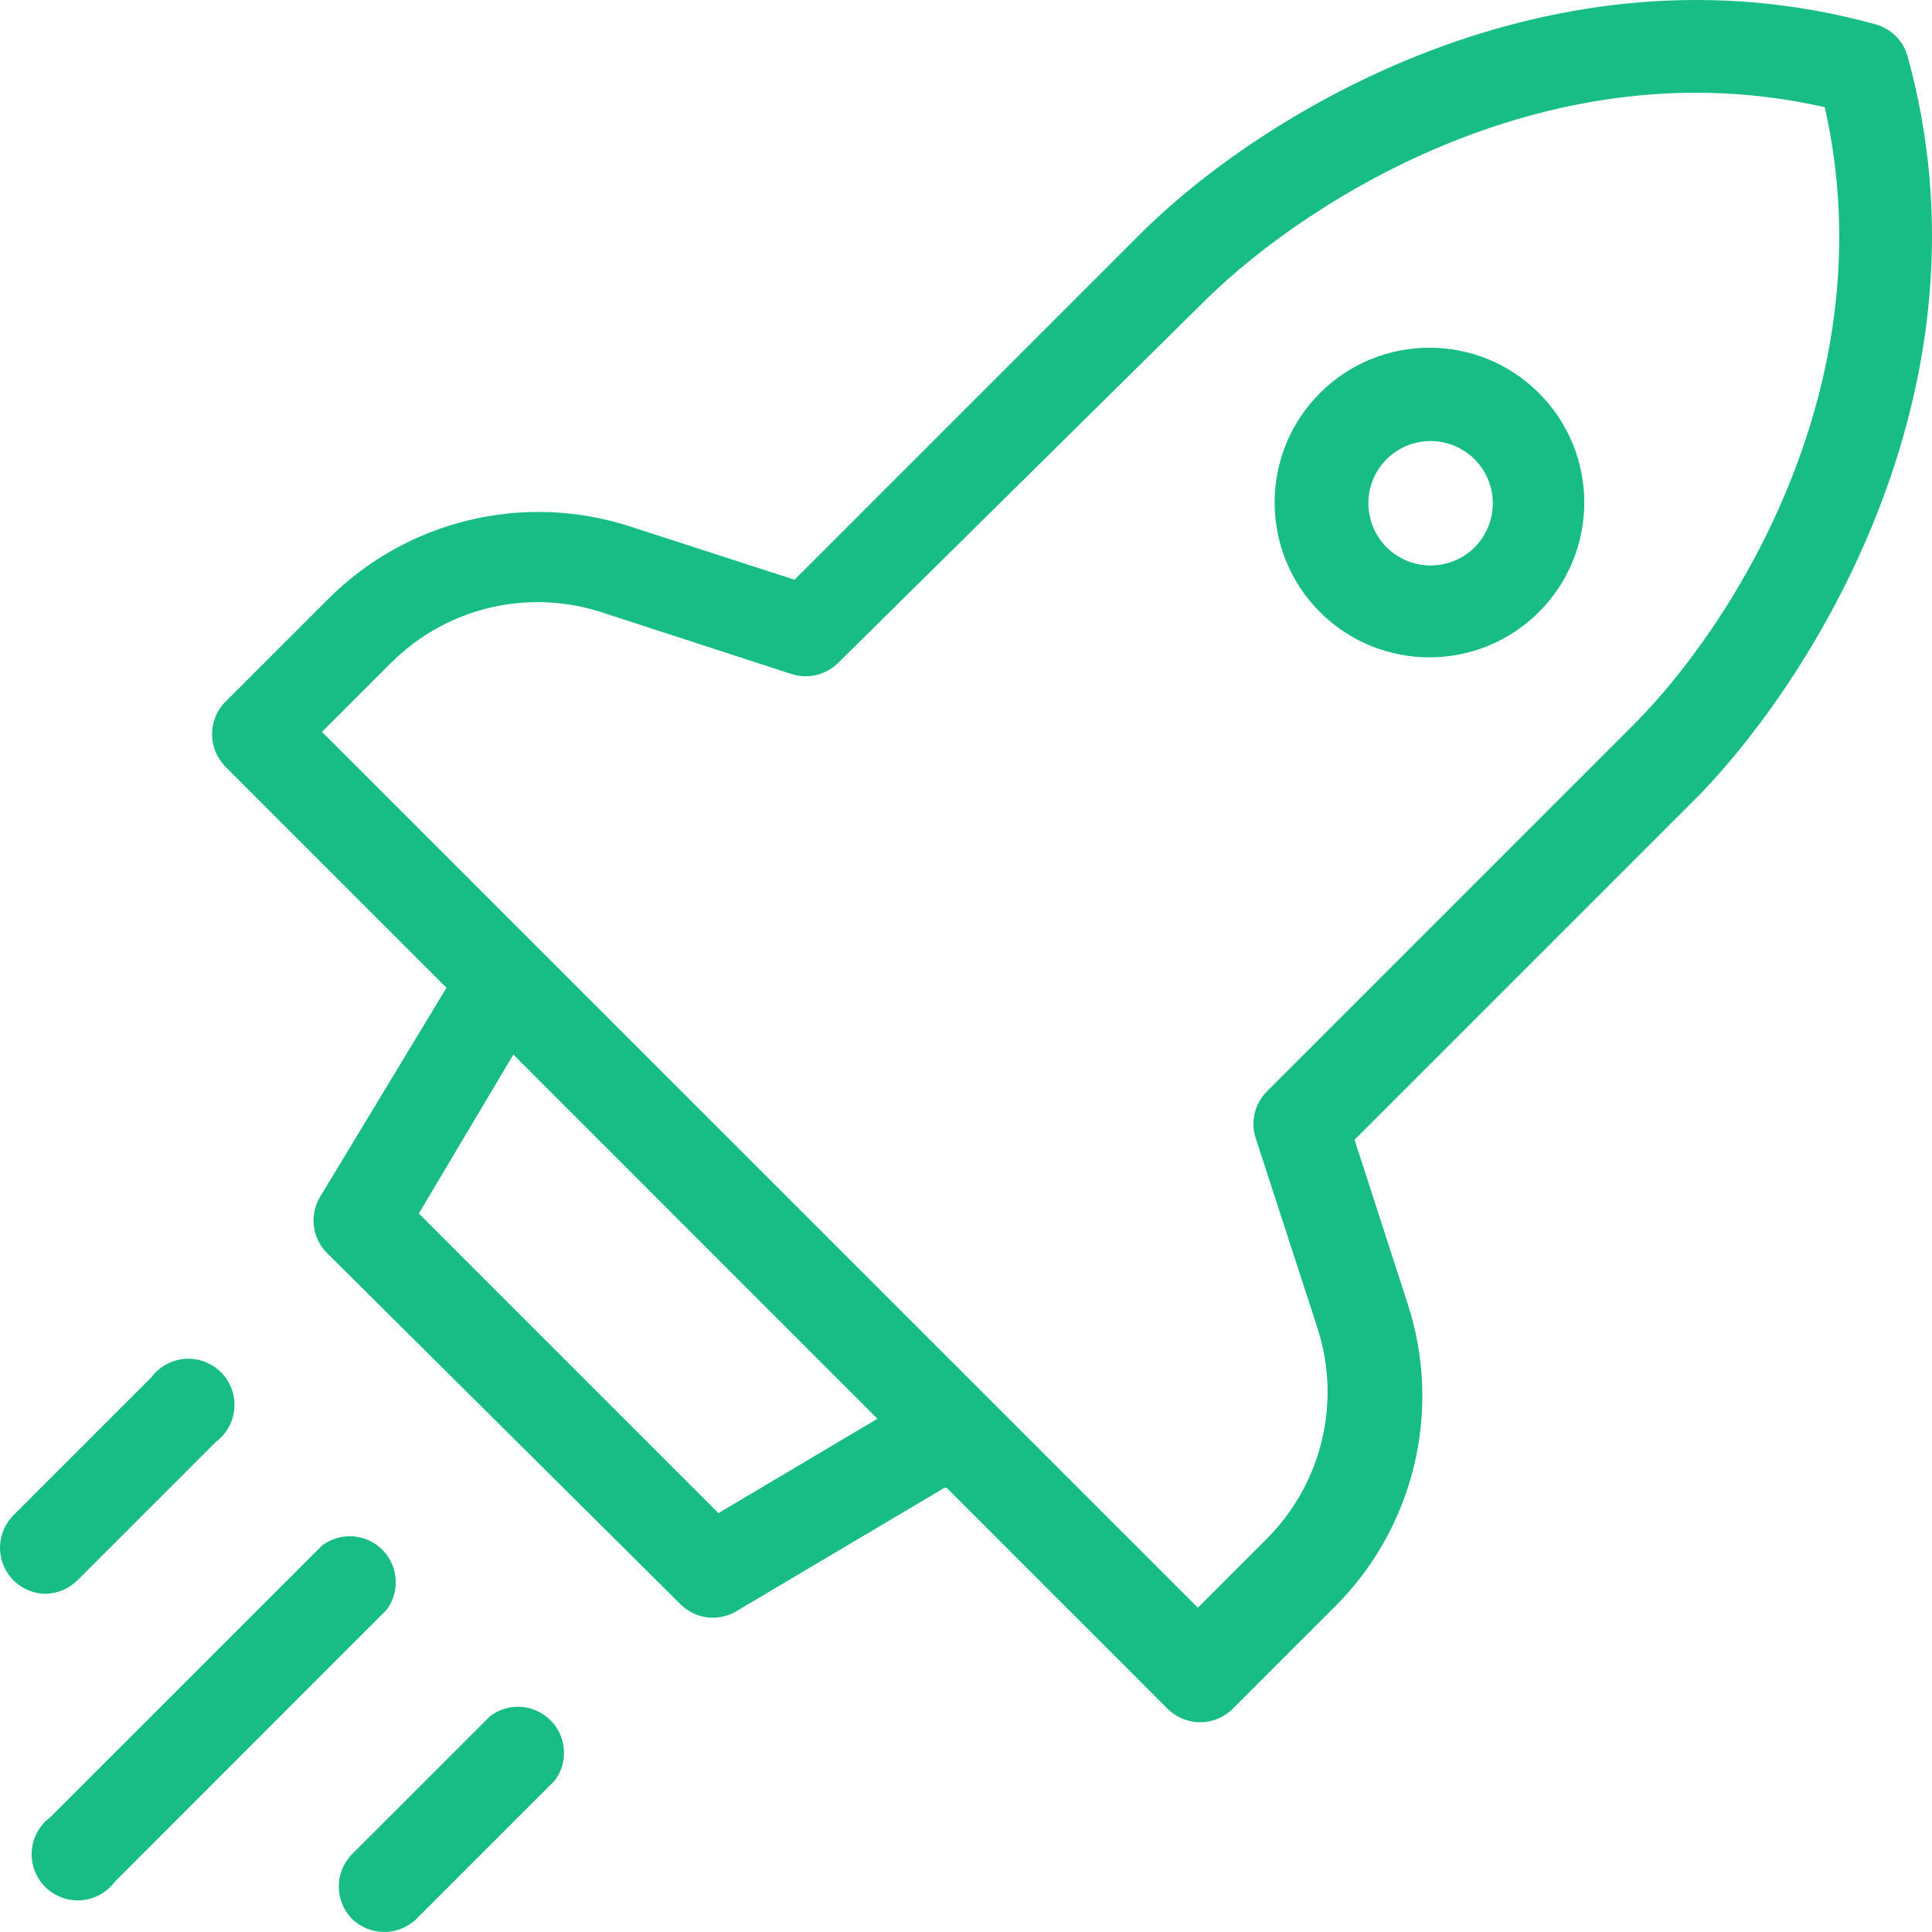 <svg xmlns="http://www.w3.org/2000/svg" width="120" height="120" viewBox="0 0 120 120">
    <path fill="#17BD85" d="M30.45 106.583c1.14-.855 2.734-.743 3.746.269 1.006 1.006 1.118 2.6.263 3.74l-8.59 8.59c-1.112 1.09-2.896 1.09-4.009 0-1.09-1.113-1.09-2.896 0-4.01zm-10.445-10.59c1.135-.856 2.734-.744 3.74.262 1.007 1.007 1.119 2.606.263 3.741L7.121 116.89c-.498.665-1.264 1.08-2.092 1.14-.827.057-1.638-.245-2.225-.833-.587-.587-.89-1.398-.833-2.225.061-.828.475-1.594 1.14-2.091zm50.818-81.459C78.266 7.091 96.3-4.076 116.486 1.51c.973.263 1.74 1.03 2.002 2.002 5.587 20.188-5.58 38.222-12.882 45.81L84.133 70.795l3.294 10.166c2.18 6.654.408 13.974-4.58 18.895l-6.297 6.297c-1.113 1.09-2.896 1.09-4.01 0l-13.738-13.74h-.146l-13.029 7.728c-1.14.61-2.55.375-3.433-.57L20.29 77.807c-.9-.917-1.074-2.32-.43-3.433l7.873-13.024-13.745-13.745c-1.09-1.113-1.09-2.897 0-4.01h.005L20.29 37.3c4.92-4.988 12.234-6.766 18.894-4.585l10.167 3.293zM113.34 6.66c-16.894-3.864-31.925 5.587-38.367 11.883l-22.904 22.62c-.75.75-1.851 1.023-2.863.716l-11.883-3.864c-4.591-1.471-9.613-.258-13.024 3.148h-.005l-4.295 4.295 13.315 13.314 27.774 27.769 13.314 13.315 4.295-4.295c3.4-3.411 4.619-8.438 3.148-13.03L77.98 70.65c-.313-1.012-.039-2.114.716-2.863l22.758-22.76c6.299-6.296 15.749-21.328 11.885-38.366zM11.499 84.4c.828-.056 1.639.246 2.226.833s.89 1.398.833 2.225c-.061.828-.475 1.594-1.14 2.092l-8.59 8.589c-.531.537-1.247.844-2.002.856-1.146-.017-2.175-.71-2.611-1.773-.436-1.057-.196-2.276.604-3.092l8.59-8.59c.497-.665 1.257-1.079 2.09-1.14zm20.387-18.901l-5.872 9.875 18.61 18.61L54.5 88.12l-22.614-22.62zm50.098-41.083c3.758-3.758 9.848-3.758 13.6 0 3.758 3.752 3.758 9.841 0 13.6-3.752 3.751-9.842 3.751-13.6 0-3.752-3.759-3.752-9.848 0-13.6zm7.65 3.058c-1.806-.374-3.624.582-4.34 2.282-.715 1.7-.128 3.674 1.399 4.703 1.526 1.034 3.573.844 4.887-.453l.162-.171c.625-.702.973-1.608.979-2.553.016-1.84-1.281-3.439-3.087-3.808z"/>
</svg>
